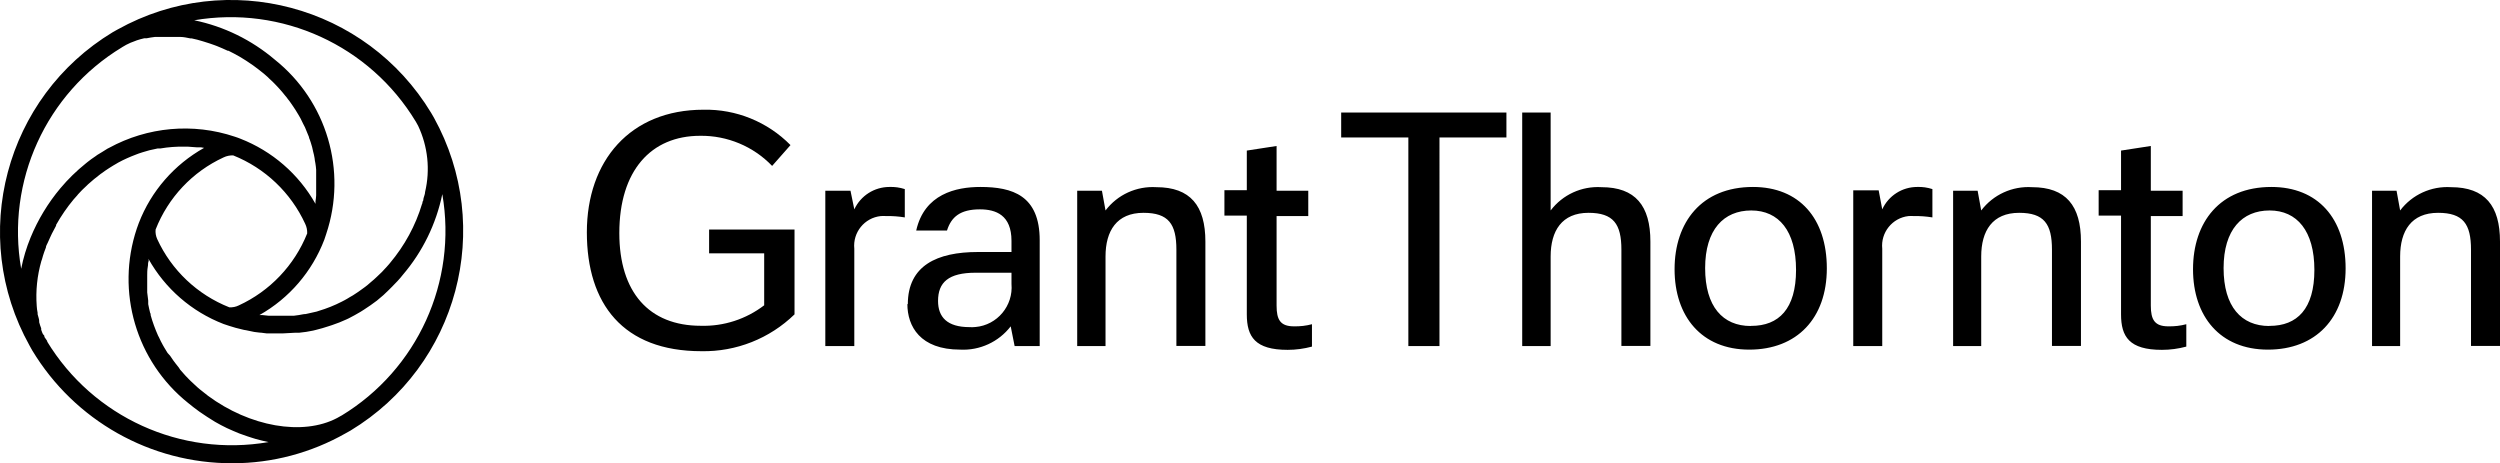 <?xml version="1.0" encoding="UTF-8"?><svg id="Layer_2" xmlns="http://www.w3.org/2000/svg" viewBox="0 0 223.31 41.38"><g id="Layer_1-2"><g id="Layer_2-2"><g id="Layer_1-2"><g id="Layer_1-2-2"><g id="logo"><path d="m86.6,29.22c-2,0-2.81-.9-2.81-2.34,0-1.66.93-2.52,3.36-2.52h3.2v1c.17,1.95-1.27,3.68-3.22,3.85,0,0-.01,0-.02,0-.17.02-.34.02-.51.01Zm-5.55-2.07c0,2,1.14,4.08,4.72,4.08,1.75.09,3.44-.69,4.51-2.08l.35,1.76h2.24v-9.45c0-4-2.43-4.76-5.3-4.76-2.18,0-5,.63-5.73,3.89h2.75c.38-1.21,1.18-1.89,2.94-1.89,1.44,0,2.82.52,2.82,2.81v1h-3c-3.65,0-6.26,1.21-6.26,4.67l-.04-.03Zm-7.33,3.76h2.59v-8.69c-.15-1.46.91-2.77,2.37-2.92.16-.01.32-.01.48,0,.56-.01,1.11.03,1.66.12v-2.53c-.44-.14-.91-.21-1.37-.19-1.35,0-2.57.78-3.14,2l-.34-1.66h-2.25v13.87Zm91.82,0h2.59v-8.69c-.15-1.45.9-2.76,2.35-2.92.16-.01.31-.01.47,0,.56-.01,1.11.03,1.66.12v-2.53c-.44-.14-.9-.21-1.36-.19-1.34,0-2.56.78-3.12,2l-.32-1.7h-2.27v13.91Zm-48.68-11.6v-2.27h-2.83v-4l-2.66.41v3.54h-2v2.27h2v8.82c0,2,.74,3.17,3.65,3.17.73,0,1.46-.1,2.17-.29v-2c-.52.14-1.06.2-1.6.19-1.22,0-1.56-.58-1.56-1.85v-8h2.83Zm78.1,0v-2.27h-2.84v-4l-2.66.41v3.54h-2v2.27h2v8.82c0,2,.74,3.17,3.65,3.17.74,0,1.47-.1,2.18-.29v-2c-.52.14-1.06.2-1.6.19-1.22,0-1.57-.58-1.57-1.85v-8h2.84Zm-38.58,9.81c-2.49,0-4.07-1.73-4.07-5.17s1.66-5.15,4.12-5.15,4,1.83,4,5.31-1.54,5-4,5h-.05Zm46.32,0c-2.49,0-4.08-1.73-4.08-5.17s1.66-5.15,4.11-5.15,4,1.83,4,5.31-1.54,5-4,5h-.03Zm-28.28,1.79h2.55v-8c0-2.29,1-3.9,3.39-3.9,2.23,0,2.93,1,2.93,3.29v8.6h2.59v-9.32c0-3.2-1.34-4.86-4.37-4.86-1.77-.11-3.47.67-4.54,2.08l-.32-1.76h-2.19v13.87h-.04Zm-78.2,0h2.53v-8c0-2.29,1-3.9,3.39-3.9,2.24,0,2.94,1,2.94,3.29v8.6h2.59v-9.32c0-3.2-1.34-4.86-4.38-4.86-1.77-.11-3.47.67-4.54,2.08l-.32-1.76h-2.21v13.87Zm115.66,0h2.51v-8c0-2.29,1-3.9,3.39-3.9,2.24,0,2.94,1,2.94,3.29v8.6h2.59v-9.32c0-3.2-1.34-4.86-4.38-4.86-1.77-.11-3.47.67-4.54,2.08l-.32-1.76h-2.19v13.87h0Zm-77.32-18.63v-2.23h-14.76v2.23h6v18.63h2.78V12.28h5.98Zm1.41,18.63h2.54v-8c0-2.29,1-3.9,3.38-3.9,2.23,0,2.94,1,2.94,3.29v8.6h2.59v-9.32c0-3.2-1.34-4.86-4.37-4.86-1.77-.11-3.47.67-4.54,2.08v-8.75h-2.54v20.86Zm-72.63-8.28h4.92v4.64c-1.62,1.24-3.62,1.89-5.66,1.83-4.63,0-7.28-3-7.28-8.28,0-5.59,2.84-8.69,7.22-8.69,2.42-.03,4.75.94,6.43,2.69l1.64-1.86c-2.05-2.08-4.86-3.22-7.77-3.16-6.55,0-10.42,4.56-10.42,10.95s3.23,10.62,10.23,10.62c3.1.06,6.1-1.13,8.32-3.29v-7.58h-7.63v2.13Zm93.24-5.93c-4.59,0-7,3.15-7,7.35s2.4,7.18,6.67,7.18,6.93-2.81,6.93-7.26-2.45-7.27-6.6-7.27Zm46.31,0c-4.6,0-7,3.15-7,7.35s2.41,7.18,6.69,7.18,6.94-2.81,6.94-7.26-2.48-7.27-6.63-7.27Z"/></g></g><path d="m38.76,10.51h0l-.25-.43C32.7.47,20.32-2.83,10.51,2.63h0l-.43.24C.46,8.68-2.83,21.06,2.64,30.87h0l.24.43c3.78,6.27,10.57,10.1,17.89,10.08,3.55,0,7.03-.93,10.11-2.68l.43-.24c9.59-5.8,12.88-18.14,7.45-27.95Zm-1.62.35l.21.38h0c.87,1.84,1.09,3.93.62,5.91h0c0,.17-.08.35-.13.53s0,.19-.07.29,0,.16-.07.24c-.58,1.94-1.56,3.73-2.86,5.28l-.1.12-.23.26-.16.17-.23.25-.22.21-.24.23-.26.24-.26.22-.3.26-.27.21-.36.26-.27.19-.41.27-.28.16c-.15.09-.3.19-.46.27l-.25.13c-.66.34-1.36.62-2.07.83l-.18.06-.62.14-.36.08c-.19,0-.4.06-.6.09l-.44.06h-2.3l-.57-.06h-.22c2.66-1.5,4.7-3.88,5.79-6.73h0c.06-.17.12-.34.17-.51,1.89-5.64.06-11.86-4.59-15.57-2.07-1.76-4.54-2.97-7.2-3.52,7.83-1.34,15.68,2.25,19.79,9.05Zm-23.24,9.64c1.12-2.85,3.29-5.16,6.07-6.44.27-.13.56-.19.86-.18,2.85,1.14,5.15,3.33,6.43,6.11.13.27.19.56.18.86-1.14,2.85-3.33,5.15-6.11,6.43-.26.13-.56.19-.85.17-2.85-1.13-5.16-3.31-6.44-6.1-.12-.27-.17-.56-.14-.85Zm-3-16.28l.38-.22c.25-.13.5-.24.77-.33l.18-.07c.21-.07.43-.13.65-.18h.21c.25-.05.5-.09.75-.12h2.26c.3,0,.6.07.9.13h.12c.34.07.69.16,1,.26l.16.05c.29.09.58.18.87.29l.24.09c.31.13.63.26.94.41h.07c.33.16.66.34,1,.53l.23.14c.25.15.5.31.74.48l.25.17c.31.23.62.46.91.7l.06.05.32.28.15.15.27.25.19.19.26.27.21.23.26.3.21.26c.09.1.18.21.26.33.08.09.15.19.22.29l.25.36.21.32.25.41c.06.11.12.22.19.33l.24.49.16.31c.12.28.24.56.35.85,0,.08.05.17.08.25s.15.44.21.67l.09.4c.05.19.1.39.13.59,0,.14.05.3.07.45.03.2.06.39.07.59v2.28c-.01.18-.03.35-.06.53v.23c-1.5-2.66-3.87-4.71-6.71-5.82h0c-.16-.07-.33-.12-.5-.18h0c-3.72-1.25-7.79-.88-11.23,1l-.14.07-.48.3-.43.26c-.1.07-.18.14-.28.2s-.4.28-.6.44l-.16.13c-.82.66-1.57,1.39-2.25,2.2-1.11,1.32-2.01,2.81-2.67,4.41-.37.9-.65,1.83-.84,2.79-1.36-7.82,2.22-15.67,9-19.78h.01Zm-6.67,26.26l-.26-.38c0-.06,0-.13-.08-.19s-.15-.29-.21-.45v-.13c-.07-.18-.13-.36-.18-.55v-.11c0-.19-.1-.39-.14-.6v-.13c-.04-.2-.07-.4-.08-.61h0c-.1-1.35.04-2.7.41-4l.06-.17c.06-.22.12-.43.2-.65l.15-.4c0-.14.1-.28.16-.42s.15-.34.23-.51l.14-.3c.12-.24.25-.48.38-.72,0-.02,0-.05,0-.07.45-.8.97-1.56,1.56-2.27l.33-.37.07-.09.31-.33.11-.11.38-.36.09-.09c.34-.31.72-.62,1.14-.94l.12-.08c.17-.13.34-.25.53-.37l.17-.11c.19-.12.38-.24.58-.35l.15-.09c.53-.29,1.08-.53,1.64-.74l.21-.08c.22-.07.45-.15.68-.21l.28-.08.73-.16h.25c.69-.12,1.4-.17,2.1-.16h.32l.81.06h.38l.28.05c-2.66,1.49-4.73,3.86-5.83,6.71h0l-.18.5c-1.89,5.64-.06,11.86,4.59,15.58h0c.32.27.66.52,1,.77l.31.21c.26.18.51.34.77.5l.32.2c.35.2.7.39,1.06.56h0c.37.17.74.33,1.11.48l.31.11c.29.11.58.2.86.29l.29.09c.39.11.77.2,1.15.28-7.82,1.35-15.67-2.22-19.79-9h.03Zm26.27,6.64l-.39.22c-3.08,1.62-7.81.77-11.55-2-.08-.07-.16-.14-.25-.2l-.48-.38c-.12-.1-.25-.21-.38-.34l-.1-.09-.33-.31-.15-.15-.3-.31-.17-.19-.3-.34-.13-.2-.3-.38-.18-.24-.3-.44-.22-.24c-.11-.17-.21-.34-.31-.51l-.13-.23c-.12-.22-.23-.43-.33-.66l-.08-.15c-.26-.59-.49-1.2-.66-1.82,0-.07,0-.15-.05-.22-.06-.25-.12-.5-.17-.77v-.32l-.09-.73v-1.53c0-.14,0-.5.05-.75s0-.3.06-.46,0-.17,0-.26c1.49,2.66,3.86,4.72,6.71,5.82h0l.51.17c.37.12.75.23,1.12.31.13.04.26.06.39.08l.72.15.48.06c.21,0,.42.06.63.07s.34,0,.52,0h.93l1.11-.06h.35c.42-.04.83-.1,1.24-.19l.28-.07c.36-.09.72-.19,1.07-.31l.34-.11c.45-.15.88-.32,1.31-.52l.19-.09c.35-.18.7-.37,1.05-.58l.3-.19c.39-.25.78-.52,1.16-.81l.07-.06c.35-.28.69-.58,1-.9l.25-.25c.35-.35.7-.71,1-1.1,1.76-2.06,2.97-4.54,3.52-7.2,1.35,7.82-2.22,15.66-9,19.78h-.01Z"/></g></g></g></svg>